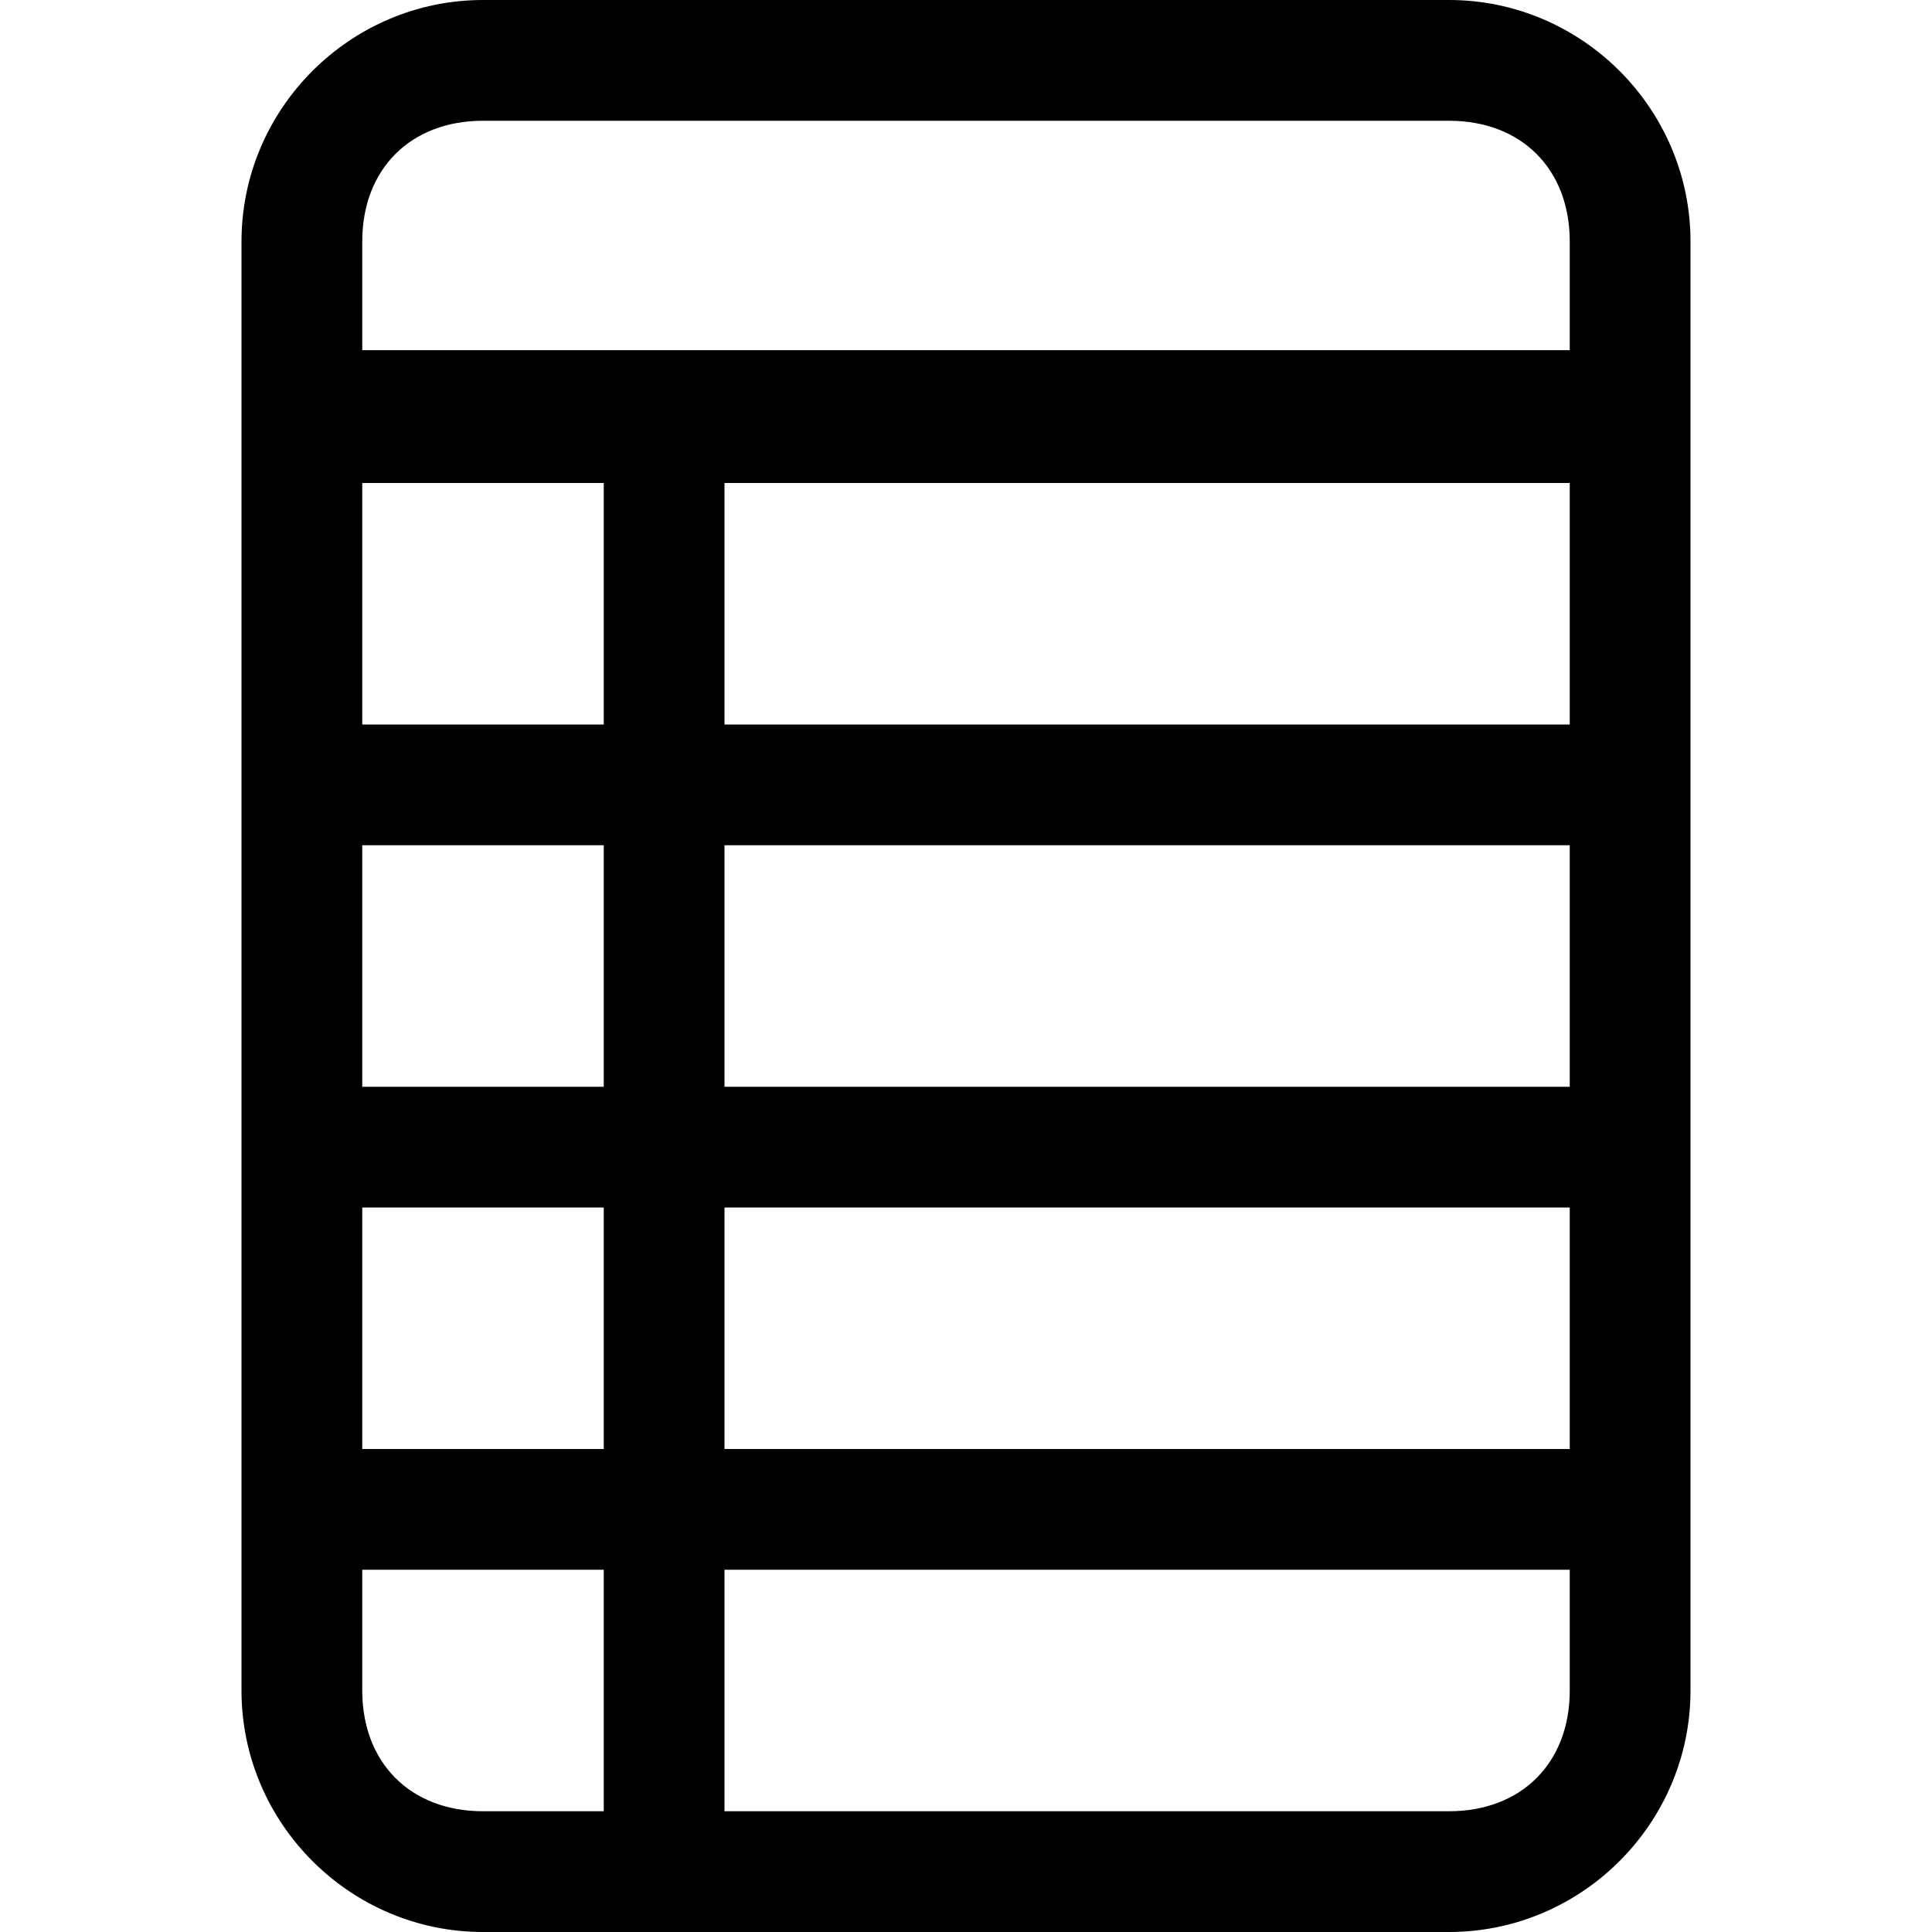 <?xml version="1.0" encoding="utf-8"?>
<!-- Generator: Adobe Illustrator 23.0.1, SVG Export Plug-In . SVG Version: 6.00 Build 0)  -->
<svg version="1.1" id="Camada_1" xmlns="http://www.w3.org/2000/svg" xmlns:xlink="http://www.w3.org/1999/xlink" x="0px" y="0px"
	 viewBox="0 0 16 16" style="enable-background:new 0 0 16 16;" xml:space="preserve">
<path d="M2,2c0-1.1,0.9-2,2-2h8c1.1,0,2,0.9,2,2v12c0,1.1-0.9,2-2,2H4c-1.1,0-2-0.9-2-2V2z M4,1C3.4,1,3,1.4,3,2v0.9l10,0V2
	c0-0.6-0.4-1-1-1H4z M13,7H6v2h7V7z M13,10H6v2h7V10z M13,13H6v2h6c0.6,0,1-0.4,1-1V13z M5,15v-2H3v1c0,0.6,0.4,1,1,1H5z M3,12h2v-2
	H3V12z M3,9h2V7H3V9z M13,4H6v2h7V4z M3,6h2V4H3V6z"/>
</svg>
